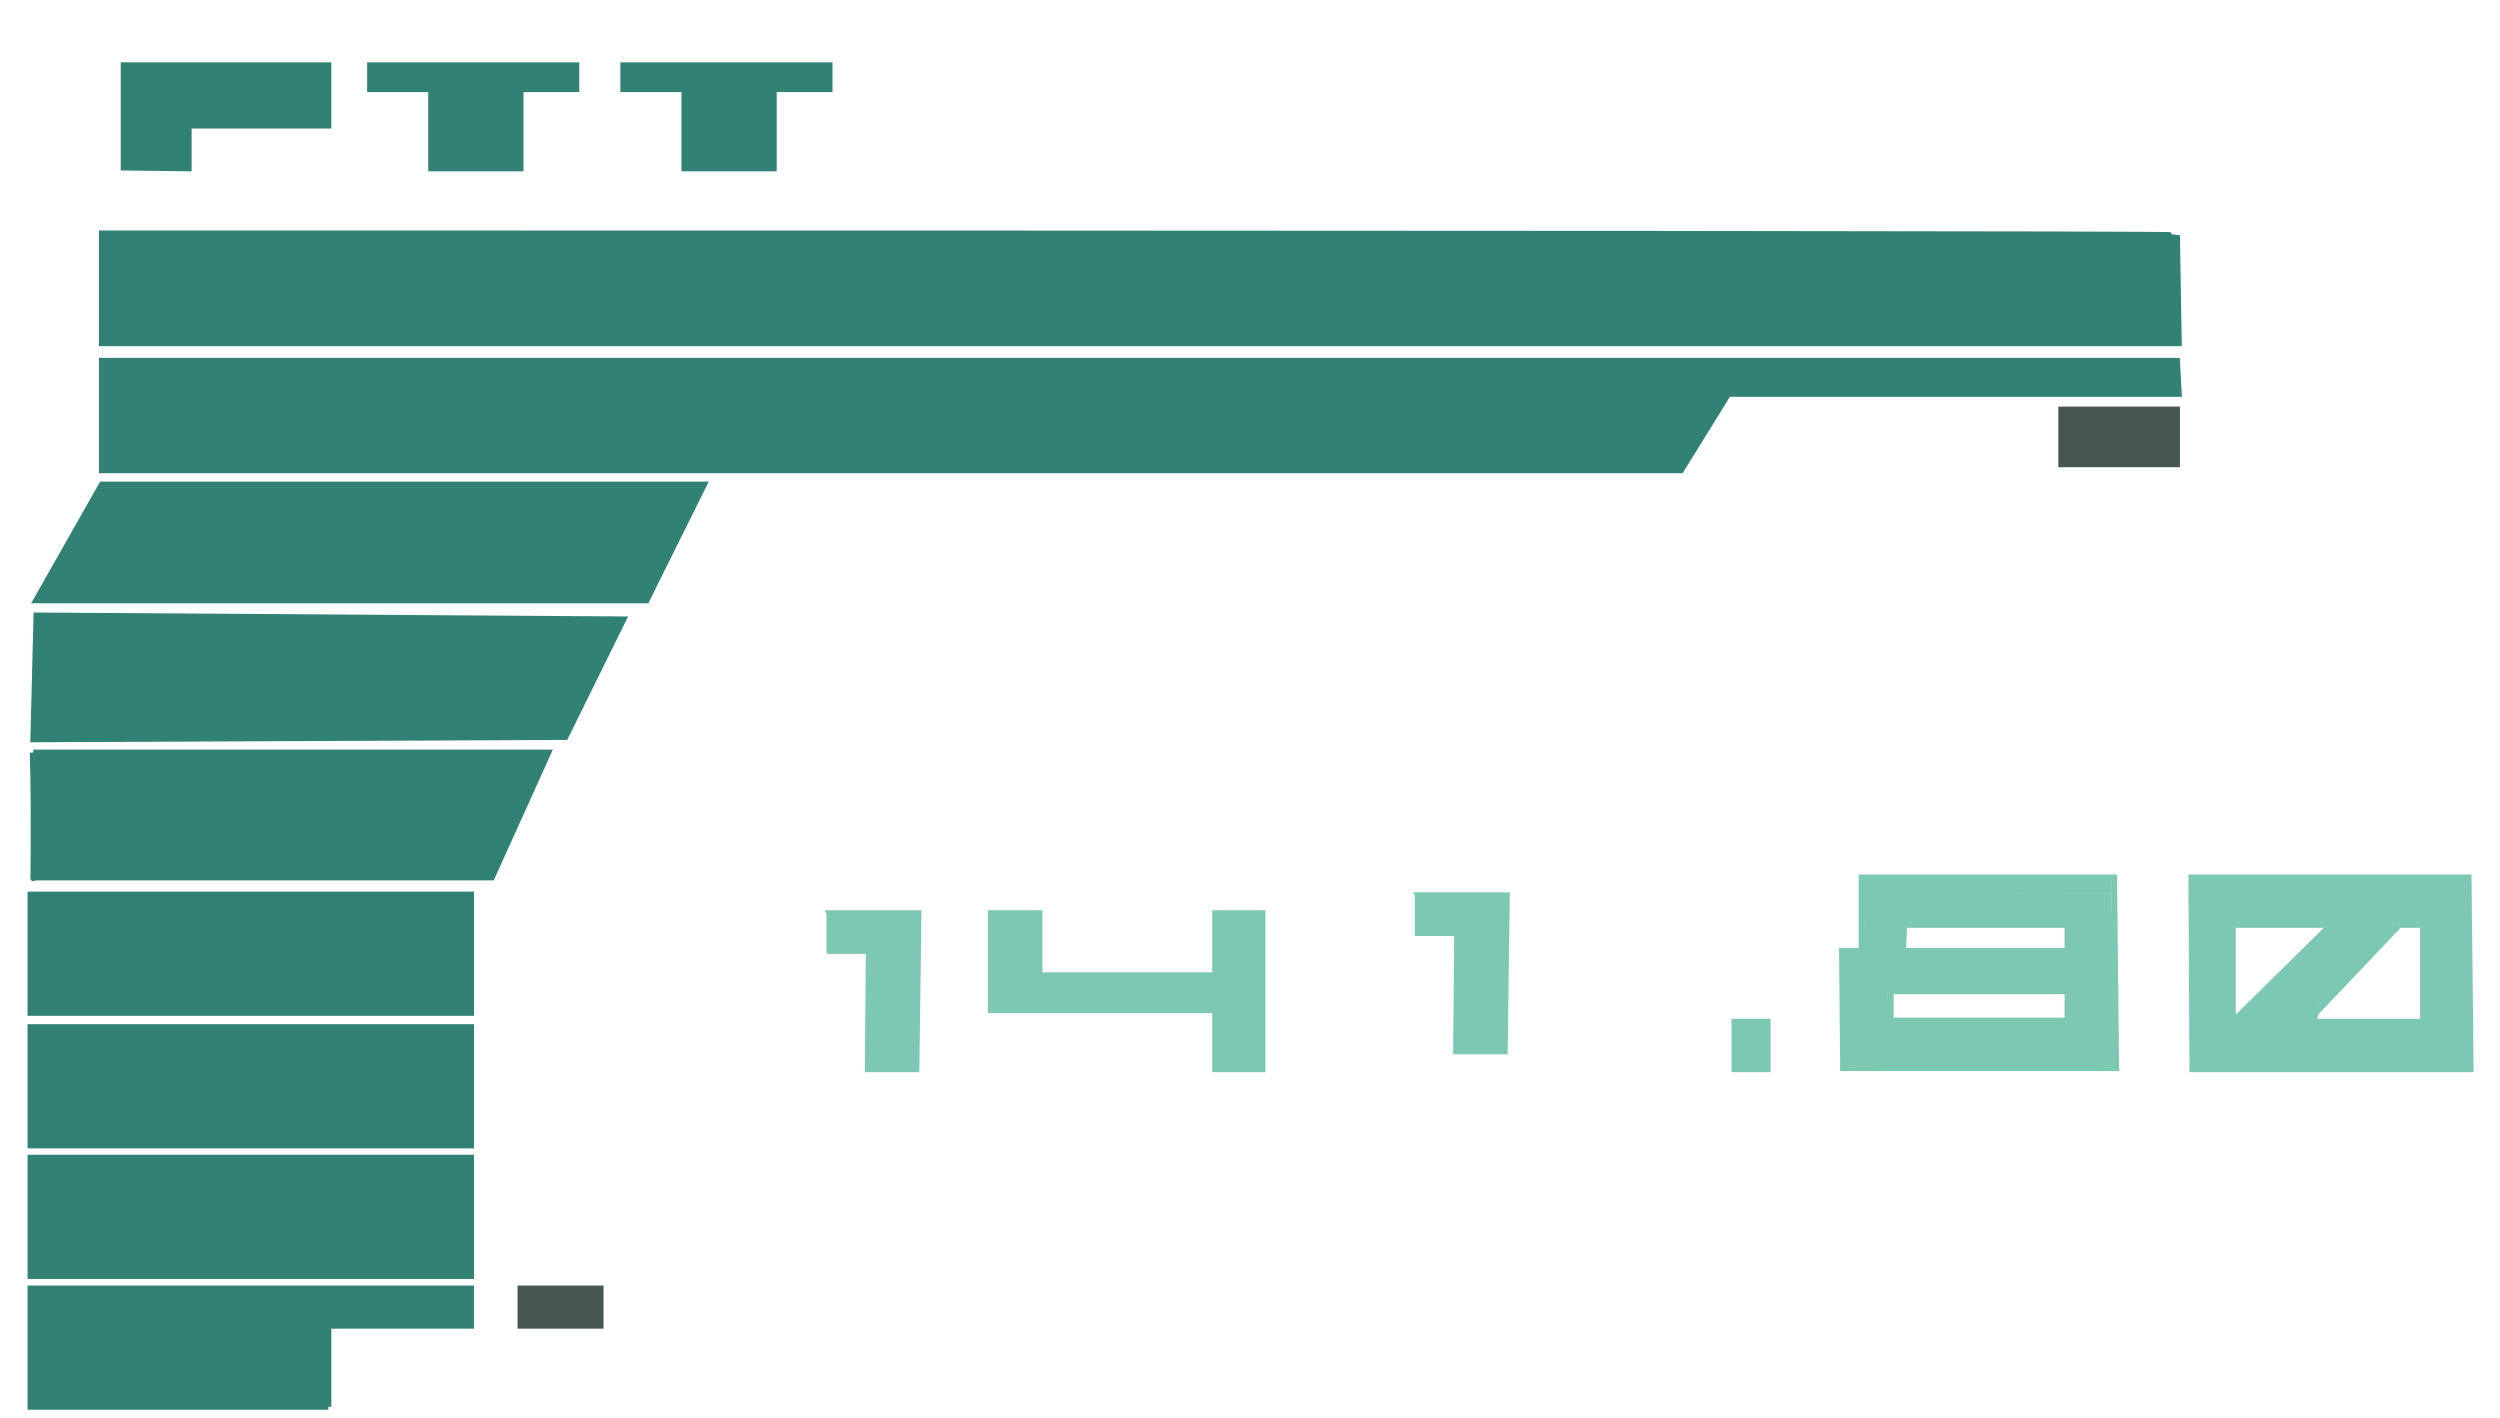 <svg id="e1pCaleGfty1" xmlns="http://www.w3.org/2000/svg" xmlns:xlink="http://www.w3.org/1999/xlink" viewBox="0 0 485 275" shape-rendering="geometricPrecision" text-rendering="geometricPrecision"><path d="M19.766,45.283q402.564,0,402.564.349l.349,20.949h-402.913q0-21.298,0-21.298Z" transform="translate(0 0)" fill="#318175" stroke="#318175" stroke-width="1.152"/><path d="M19.766,72.839h402.564l.349,6.407h-87.402l-9.17,14.817-306.341-0.0 0-21.224Z" transform="translate(0-2.839)" fill="#318175" stroke="#318175" stroke-width="1.152"/><path d="M399.89,83.451v10.612l22.44-0.0 0-10.612h-22.44Z" transform="translate(0-4)" fill="#475653" stroke="#475653" stroke-width="1.152"/><path d="M7.031,124.264h118.386l11.154-22.458h-116.805L7.031,124.264Z" transform="translate(0-7.806)" fill="#318175" stroke="#318175" stroke-width="1.152"/><path d="M7.078,130.407l-.608,24.016l103.209-.456l11.248-22.8-113.849-.76Z" transform="translate(0-11)" fill="#318175" stroke="#318175" stroke-width="1.152"/><path d="M6.36,159c.348,11.749.096,26.019.111,24.227h88.939L106.36,159l-99.889-0" transform="translate(0-13)" fill="#318175" stroke="#318175" stroke-width="1.152"/><path d="M5.923,190.955h85.46v22.943h-85.46v-22.943Z" transform="translate(0-17.408)" fill="#318175" stroke="#318175" stroke-width="1.152"/><path d="M5.923,190.955h85.46v22.943h-85.46v-22.943Z" transform="translate(0 8.315)" fill="#318175" stroke="#318175" stroke-width="1.152"/><path d="M5.923,190.955h85.46v22.943h-85.46v-22.943Z" transform="translate(0 33.638)" fill="#318175" stroke="#318175" stroke-width="1.152"/><path d="M63.699,304.917v-15.734h27.685v-7.21h-85.46v22.943h57.775" transform="translate(0-32)" fill="#318175" stroke="#318175" stroke-width="1.152"/><path d="M100.976,281.974h15.534v7.21h-15.534l0-7.21Z" transform="translate(0-32)" fill="#475653" stroke="#475653" stroke-width="1.152"/><path d="" fill="#318175" stroke="#318175" stroke-width="1.152"/><path d="M23.992,12.672v19.831l12.606.154-0-8.301h27.101l-0-11.684h-39.707Z" transform="translate(0 0)" fill="#318175" stroke="#318175" stroke-width="1.152"/><path d="M36.598,17.284h13v4h-13v-4Z" transform="translate(.747 0)" fill="none" stroke="#318175" stroke-width="1.152"/><path d="M71.801,12.672l40-0v4.612h-10.825v15.373l-17.323 0v-15.373l-11.852-0v-4.612Z" transform="translate(0 0)" fill="#318175" stroke="#318175" stroke-width="1.152"/><path d="M71.801,12.672l40-0v4.612l-10.825-0v15.373h-17.323v-15.373l-11.852-0v-4.612Z" transform="translate(49.126 0)" fill="#318175" stroke="#318175" stroke-width="1.152"/><path d="" fill="none" stroke="#318175" stroke-width="1.152"/><path d="M251.284,191.956v7.314h7.625l-.201,22.943h9.43l.401-30.258h-17.256Z" transform="translate(-90.357-14.791)" fill="#7dc8b2" stroke="#7dc8b2" stroke-width="1.152"/><path d="M251.284,191.956v7.314h7.625l-.201,22.943h9.43l.401-30.258h-17.256Z" transform="translate(23.78-18.26)" fill="#7dc8b2" stroke="#7dc8b2" stroke-width="1.152"/><path d="M282.585,191.956h9.43v12.044h34.092l0-12.044h9.17v30.258h-9.17v-11.472h-43.522v-18.786Z" transform="translate(-90.357-14.791)" fill="#7dc8b2" stroke="#7dc8b2" stroke-width="1.152"/><path style="isolation:isolate" d="M358.43,191.956h19.061l-19.061,18.786v-18.786Z" transform="translate(74.726-12.524)" fill="none" stroke="#7dc8b2" stroke-width="1.152"/><path style="isolation:isolate" d="M390.734,194.223l-17.858,18.786h22.472l-0-18.786h-4.615Z" transform="translate(74.726-14.791)" fill="none" stroke="#7dc8b2" stroke-width="1.152"/><path d="M427.051,222.213l-.201 0v-9.204h6.421v9.204h-6.22Z" transform="translate(-90.357-14.791)" fill="#7dc8b2" stroke="#7dc8b2" stroke-width="1.152"/><path d="M350.404,185.019h53.773l.401,37.195h-53.974l-.201-37.195Z" transform="translate(74.726-14.791)" fill="none" stroke="#7dc8b2" stroke-width="1.152"/><path d="M451.529,185.019h48.958l.401,36.974-52.971-0-.201-22.723l3.812-0v-14.251Z" transform="translate(-90.357-14.791)" fill="none" stroke="#7dc8b2" stroke-width="1.152"/><path style="isolation:isolate" d="M459.756,194.223h31.702v5.047l-31.903 0.0.201-5.047Z" transform="translate(-90.357-14.791)" fill="none" stroke="#7dc8b2" stroke-width="1.152"/><path style="isolation:isolate" d="M457.148,207.085h34.311v5.704l-34.311-0v-5.704Z" transform="translate(-90.357-14.791)" fill="none" stroke="#7dc8b2" stroke-width="1.152"/><line x1="-24.031" y1="0.034" x2="24.031" y2="-0.034" transform="translate(385.629 171.937)" fill="none" stroke="#7dc8b2" stroke-width="3"/><line x1="-24.031" y1="0.034" x2="24.031" y2="-0.034" transform="translate(385.629 174.823)" fill="none" stroke="#7dc8b2" stroke-width="3"/><line x1="-24.031" y1="0.034" x2="24.031" y2="-0.034" transform="translate(385.629 177.198)" fill="none" stroke="#7dc8b2" stroke-width="3"/><line x1="-16.815" y1="0.168" x2="16.815" y2="-0.168" transform="matrix(1 0.017-.017 1 385.629 177.645)" fill="none" stroke="#7dc8b2" stroke-width="3"/><line x1="-18.149" y1="0.182" x2="18.149" y2="-0.182" transform="translate(384.52 190.878)" fill="none" stroke="#7dc8b2" stroke-width="3"/><line x1="-16.366" y1="-0.109" x2="16.366" y2="0.109" transform="translate(385.179 185.998)" fill="none" stroke="#7dc8b2" stroke-width="3"/><line x1="0.109" y1="-4.37" x2="-0.109" y2="4.37" transform="translate(367.567 183.048)" fill="none" stroke="#7dc8b2" stroke-width="3"/><line x1="0.003" y1="-4.37" x2="-0.003" y2="4.37" transform="translate(402.442 183.048)" fill="none" stroke="#7dc8b2" stroke-width="3"/><line x1="-0.229" y1="-4.225" x2="0.229" y2="4.225" transform="matrix(.999 0.053-.053 0.999 402.897 195.861)" fill="none" stroke="#7dc8b2" stroke-width="3"/><line x1="0.656" y1="-4.688" x2="-0.656" y2="4.688" transform="matrix(.988-.154 0.154 0.988 364.775 194.537)" fill="none" stroke="#7dc8b2" stroke-width="3"/><line x1="-18.688" y1="0" x2="18.688" y2="0" transform="translate(383.523 200.092)" fill="none" stroke="#7dc8b2" stroke-width="3"/><line x1="-0.109" y1="-3.899" x2="0.109" y2="3.899" transform="matrix(.998 0.062-.062 0.998 363.054 181.955)" fill="none" stroke="#7dc8b2" stroke-width="3"/><line x1="0.286" y1="-6.302" x2="-0.286" y2="6.302" transform="translate(365.137 184.394)" fill="none" stroke="#7dc8b2" stroke-width="3"/><line x1="-19.518" y1="0" x2="19.518" y2="0" transform="translate(384.941 188.825)" fill="none" stroke="#7dc8b2" stroke-width="3"/><line x1="2.78" y1="0" x2="-2.78" y2="0" transform="translate(360.623 186.107)" fill="none" stroke="#7dc8b2" stroke-width="3"/><line x1="0.414" y1="-12.455" x2="-0.414" y2="12.455" transform="translate(403.535 188.948)" fill="none" stroke="#7dc8b2" stroke-width="3"/><line x1="0.219" y1="-13.164" x2="-0.219" y2="13.164" transform="translate(406.207 189.656)" fill="none" stroke="#7dc8b2" stroke-width="3"/><line x1="-0.182" y1="-15.077" x2="0.182" y2="15.077" transform="translate(408.283 191.57)" fill="none" stroke="#7dc8b2" stroke-width="3"/><line x1="-0.401" y1="-10.27" x2="0.401" y2="10.27" transform="translate(358.899 196.377)" fill="none" stroke="#7dc8b2" stroke-width="3"/><line x1="-0.487" y1="-10.27" x2="0.487" y2="10.27" transform="translate(361.111 196.377)" fill="none" stroke="#7dc8b2" stroke-width="3"/><line x1="0.324" y1="-11.084" x2="-0.324" y2="11.084" transform="translate(363.727 195.563)" fill="none" stroke="#7dc8b2" stroke-width="3"/><line x1="0" y1="-3.35" x2="0" y2="3.35" transform="translate(362.704 189.458)" fill="none" stroke="#7dc8b2" stroke-width="3"/><line x1="1.16" y1="-0.818" x2="-1.16" y2="0.818" transform="translate(366.297 190.825)" fill="none" stroke="#7dc8b2" stroke-width="3"/><line x1="-21.44" y1="-0.272" x2="21.44" y2="0.272" transform="translate(385.568 202.548)" fill="none" stroke="#7dc8b2" stroke-width="3"/><line x1="21.733" y1="0.073" x2="-21.733" y2="-0.073" transform="translate(385.784 204.68)" fill="none" stroke="#7dc8b2" stroke-width="3"/><line x1="-22.705" y1="-0.073" x2="22.705" y2="0.073" transform="translate(384.303 204.68)" fill="none" stroke="#7dc8b2" stroke-width="3"/><line x1="22.698" y1="0.328" x2="-22.698" y2="-0.328" transform="translate(385.402 205.591)" fill="none" stroke="#7dc8b2" stroke-width="3"/><path d="M366.1,198.979c1.357,0,34.927-.71,36.111-0" fill="none" stroke="#7dc8b2" stroke-width="0.97"/><path d="M409.326,176.893c0,9.549.294,19.223.294,28.824" fill="none" stroke="#7dc8b2" stroke-width="0.97"/><line x1="0" y1="-18.248" x2="0" y2="18.248" transform="translate(426.782 188.953)" fill="none" stroke="#7dc8b2" stroke-width="3"/><line x1="0" y1="-18.248" x2="0" y2="18.248" transform="translate(428.852 188.953)" fill="none" stroke="#7dc8b2" stroke-width="3"/><line x1="0" y1="-18.248" x2="0" y2="18.248" transform="translate(431.012 188.953)" fill="none" stroke="#7dc8b2" stroke-width="3"/><line x1="0" y1="-18.359" x2="0" y2="18.359" transform="translate(431.445 188.953)" fill="none" stroke="#7dc8b2" stroke-width="3"/><line x1="-26.279" y1="0" x2="26.279" y2="0" transform="translate(452.217 171.97)" fill="none" stroke="#7dc8b2" stroke-width="3"/><line x1="-26.279" y1="0" x2="26.279" y2="0" transform="translate(452.217 174.125)" fill="none" stroke="#7dc8b2" stroke-width="3"/><line x1="-24.597" y1="0" x2="24.597" y2="0" transform="translate(453.899 176.493)" fill="none" stroke="#7dc8b2" stroke-width="3"/><line x1="-24.822" y1="0" x2="24.822" y2="0" transform="translate(453.674 177.756)" fill="none" stroke="#7dc8b2" stroke-width="3"/><line x1="0" y1="-15.631" x2="0" y2="15.631" transform="translate(472.051 191.57)" fill="none" stroke="#7dc8b2" stroke-width="3"/><line x1="0" y1="-15.355" x2="0" y2="15.355" transform="translate(474.66 191.847)" fill="none" stroke="#7dc8b2" stroke-width="3"/><line x1="0" y1="-16.539" x2="0" y2="16.539" transform="translate(476.55 190.663)" fill="none" stroke="#7dc8b2" stroke-width="3"/><line x1="0" y1="-15.077" x2="0" y2="15.077" transform="translate(477.45 191.97)" fill="none" stroke="#7dc8b2" stroke-width="3"/><line x1="-19.898" y1="0" x2="19.898" y2="0" transform="translate(451.343 200.092)" fill="none" stroke="#7dc8b2" stroke-width="3"/><line x1="-20.114" y1="0" x2="20.114" y2="0" transform="translate(451.126 202.82)" fill="none" stroke="#7dc8b2" stroke-width="3"/><line x1="-20.303" y1="0" x2="20.303" y2="0" transform="translate(451.748 204.608)" fill="none" stroke="#7dc8b2" stroke-width="3"/><line x1="-21.554" y1="0" x2="21.554" y2="0" transform="translate(451.486 205.919)" fill="none" stroke="#7dc8b2" stroke-width="3"/><line x1="10.8" y1="-10.8" x2="-10.8" y2="10.8" transform="translate(447.122 189.477)" fill="none" stroke="#7dc8b2" stroke-width="3"/><line x1="11.25" y1="-11.25" x2="-11.25" y2="11.25" transform="translate(450.092 189.927)" fill="none" stroke="#7dc8b2" stroke-width="3"/><line x1="10.723" y1="-10.723" x2="-10.723" y2="10.723" transform="translate(453.408 189.4)" fill="none" stroke="#7dc8b2" stroke-width="3"/><line x1="11.52" y1="-11.52" x2="-11.52" y2="11.52" transform="translate(445.232 189.577)" fill="none" stroke="#7dc8b2" stroke-width="3"/><line x1="10.372" y1="-10.372" x2="-10.372" y2="10.372" transform="translate(443.527 189.804)" fill="none" stroke="#7dc8b2" stroke-width="3"/><line x1="0" y1="-3.912" x2="0" y2="3.912" transform="translate(458.838 178.037)" fill="none" stroke="#7dc8b2" stroke-width="3"/><path d="M445.502,199.054c.528-.88,1.701-1.613,2.52-2.25.422-.328,1.021-1.468,1.26-.99.628,1.257-3.15,7.765-3.15,1.89" transform="translate(0 0)" fill="none" stroke="#7dc8b2" stroke-width="0.97"/></svg>
